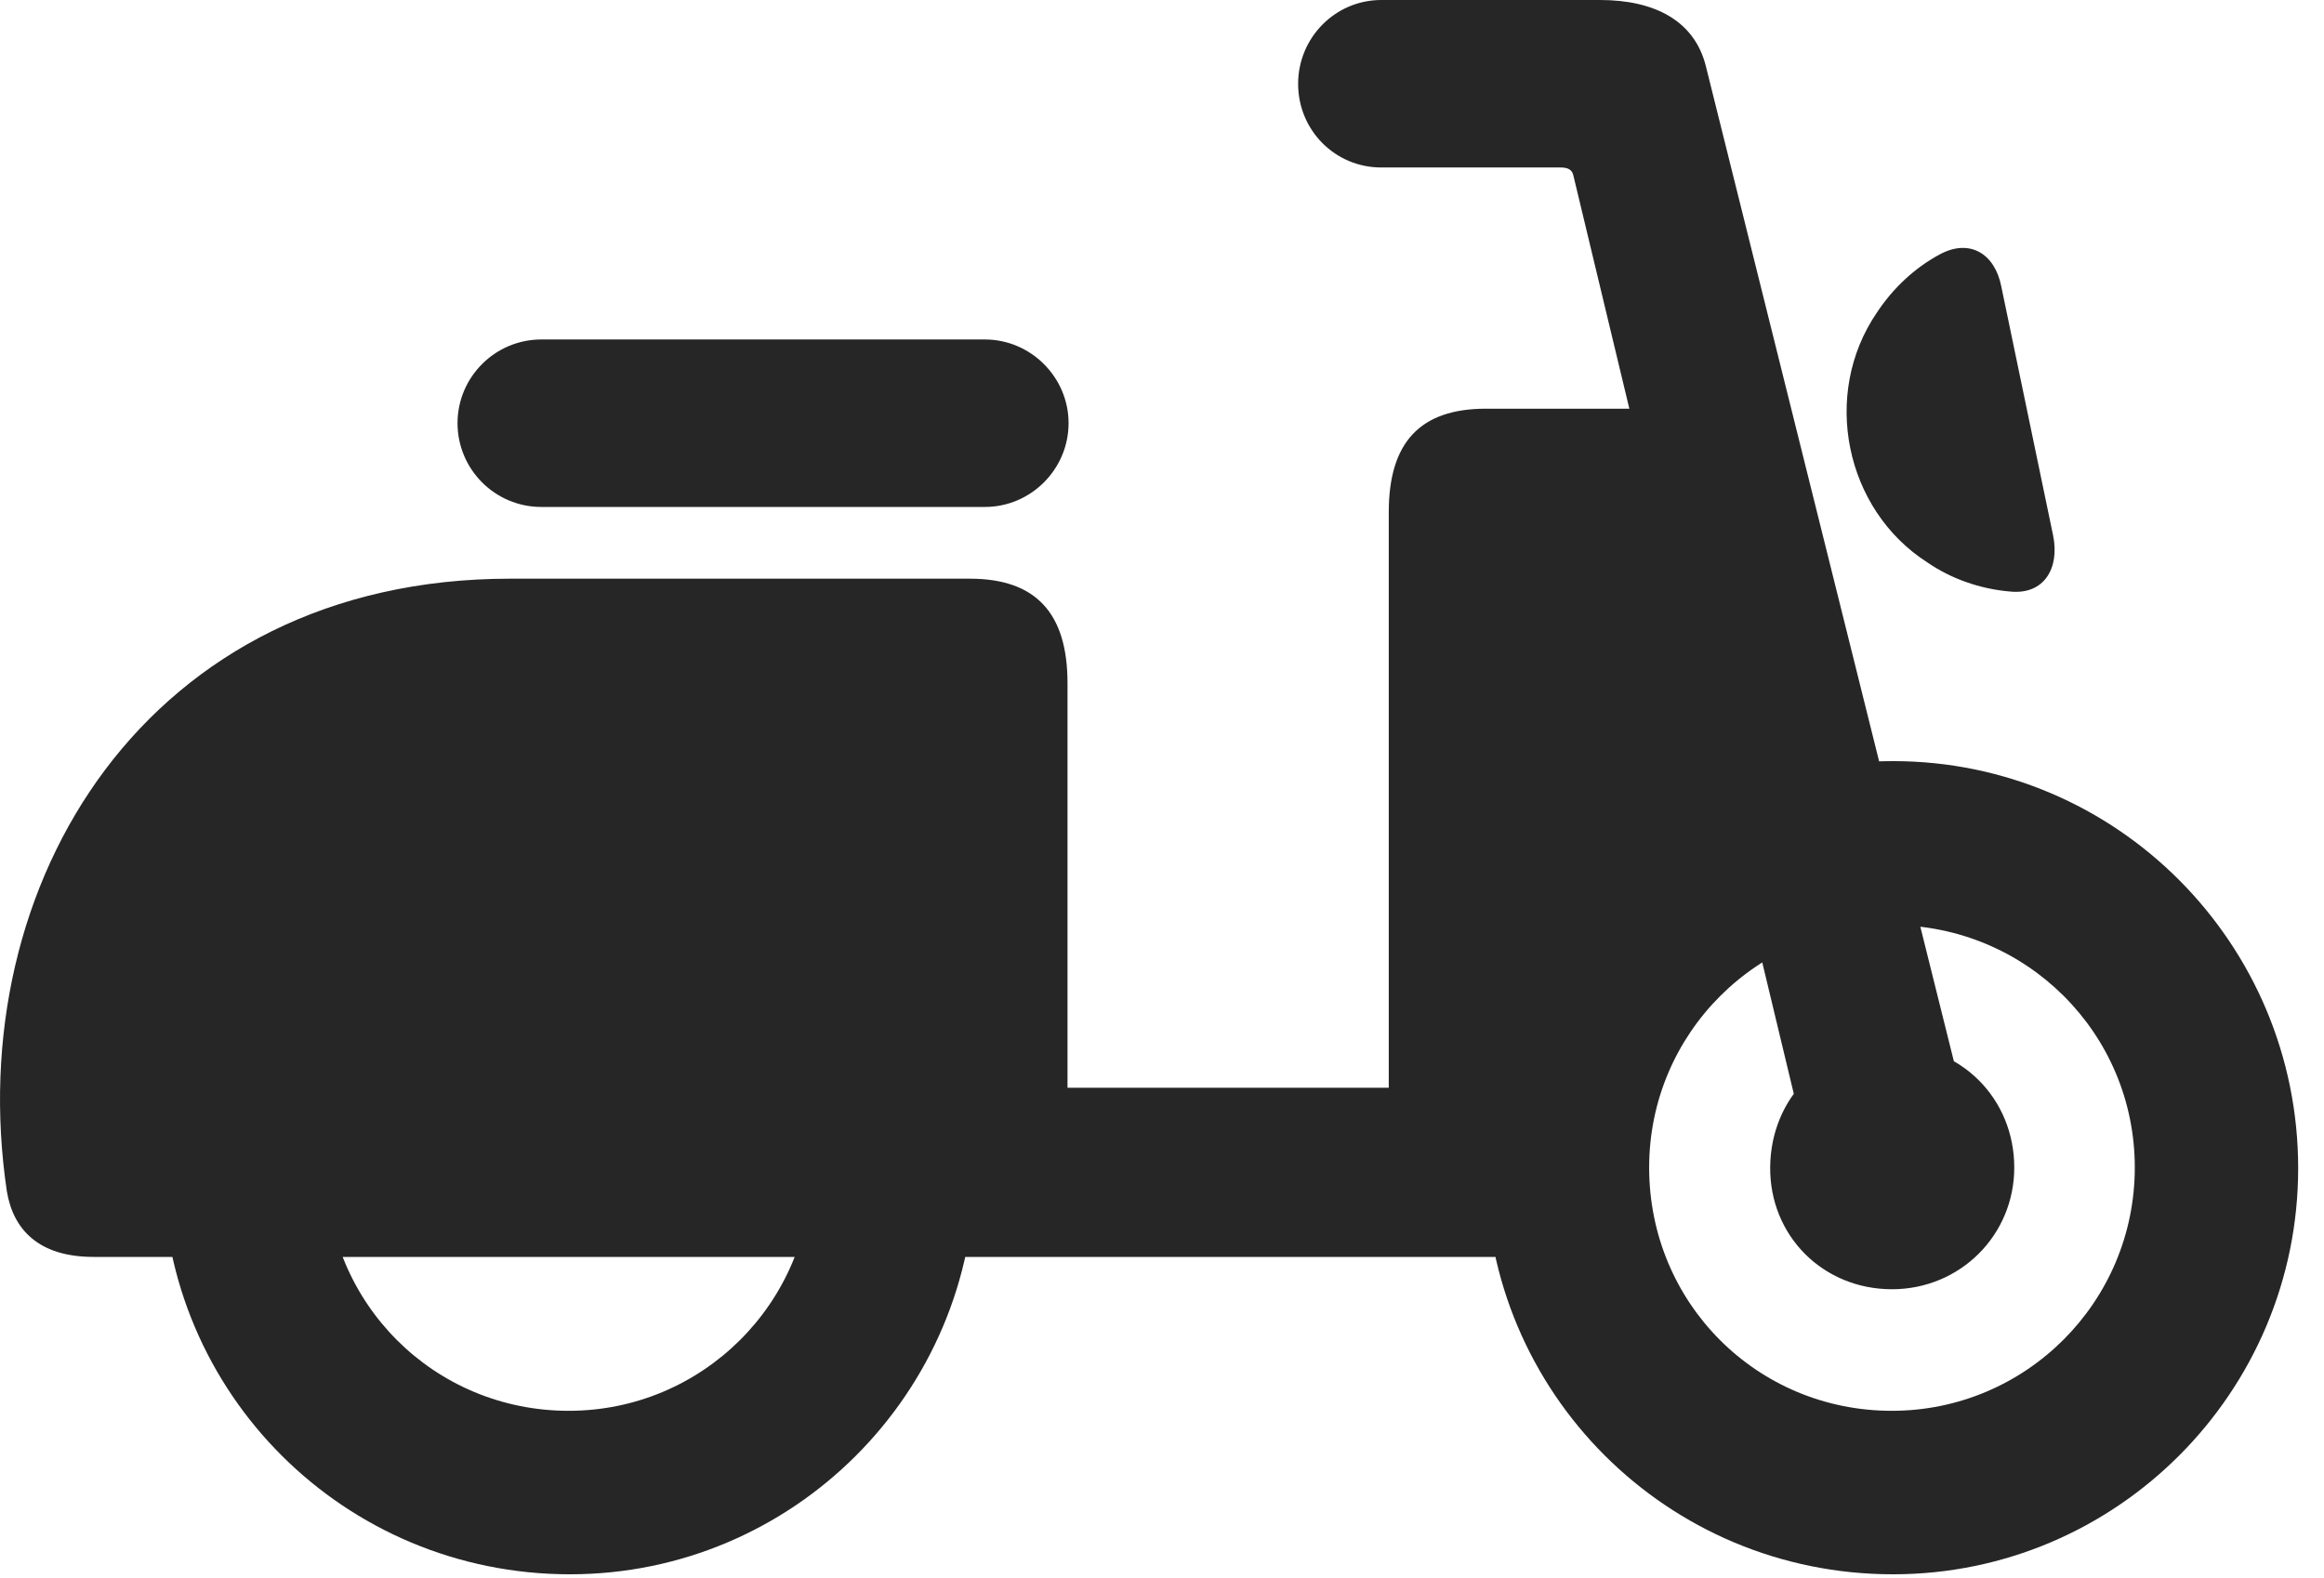 <?xml version="1.0" encoding="UTF-8"?>
<!--Generator: Apple Native CoreSVG 326-->
<!DOCTYPE svg PUBLIC "-//W3C//DTD SVG 1.1//EN" "http://www.w3.org/Graphics/SVG/1.1/DTD/svg11.dtd">
<svg version="1.1" xmlns="http://www.w3.org/2000/svg" xmlns:xlink="http://www.w3.org/1999/xlink"
       viewBox="0 0 32.488 22.066">
       <g>
              <rect height="22.066" opacity="0" width="32.488" x="0" y="0" />
              <path d="M7.968 22.014C11.087 22.014 13.62 19.479 13.629 16.354L11.345 16.344C11.336 18.219 9.818 19.728 7.95 19.728C6.069 19.728 4.567 18.227 4.558 16.344L2.275 16.354C2.284 19.481 4.811 22.014 7.968 22.014ZM1.309 17.576L21.666 17.576L21.666 15.21L14.923 15.21L14.923 9.551C14.923 8.57 14.477 8.092 13.558 8.092L7.129 8.092C2.059 8.092-0.545 12.358 0.096 16.659C0.186 17.2 0.547 17.576 1.309 17.576ZM7.568 7.089L13.768 7.089C14.412 7.089 14.938 6.56 14.938 5.917C14.938 5.275 14.409 4.747 13.768 4.747L7.568 4.747C6.919 4.747 6.396 5.275 6.396 5.917C6.396 6.56 6.917 7.089 7.568 7.089ZM19.414 16.65L21.77 16.65L22.564 14.799L23.613 13.225L24.795 11.656L24.046 8.071L24.04 5.715L20.772 5.715C19.855 5.715 19.414 6.183 19.414 7.162ZM28.104 8.272C28.575 8.318 28.793 7.946 28.702 7.492L27.976 4.002C27.886 3.548 27.535 3.33 27.115 3.558C26.765 3.747 26.463 4.029 26.237 4.372C25.457 5.515 25.793 7.129 26.944 7.865C27.27 8.09 27.679 8.237 28.104 8.272ZM26.463 22.014C29.59 22.014 32.127 19.467 32.127 16.336C32.127 13.192 29.59 10.643 26.463 10.643C23.302 10.643 20.77 13.192 20.77 16.336C20.77 19.47 23.302 22.014 26.463 22.014ZM26.446 19.728C24.559 19.728 23.054 18.218 23.054 16.326C23.054 14.449 24.574 12.936 26.446 12.936C28.32 12.936 29.843 14.442 29.843 16.326C29.843 18.208 28.32 19.728 26.446 19.728ZM26.449 18.028C27.398 18.028 28.158 17.275 28.158 16.326C28.158 15.364 27.415 14.614 26.449 14.614C25.49 14.614 24.756 15.347 24.746 16.318C24.736 17.275 25.48 18.028 26.449 18.028ZM25.436 16.795L27.644 16.165L23.848 0.93C23.69 0.288 23.128 0 22.367 0L19.309 0C18.665 0 18.147 0.528 18.147 1.172C18.147 1.823 18.665 2.342 19.309 2.342L21.816 2.342C21.924 2.342 21.978 2.376 21.995 2.455Z"
                     fill="currentColor" fill-opacity="0.85" />
       </g>
</svg>